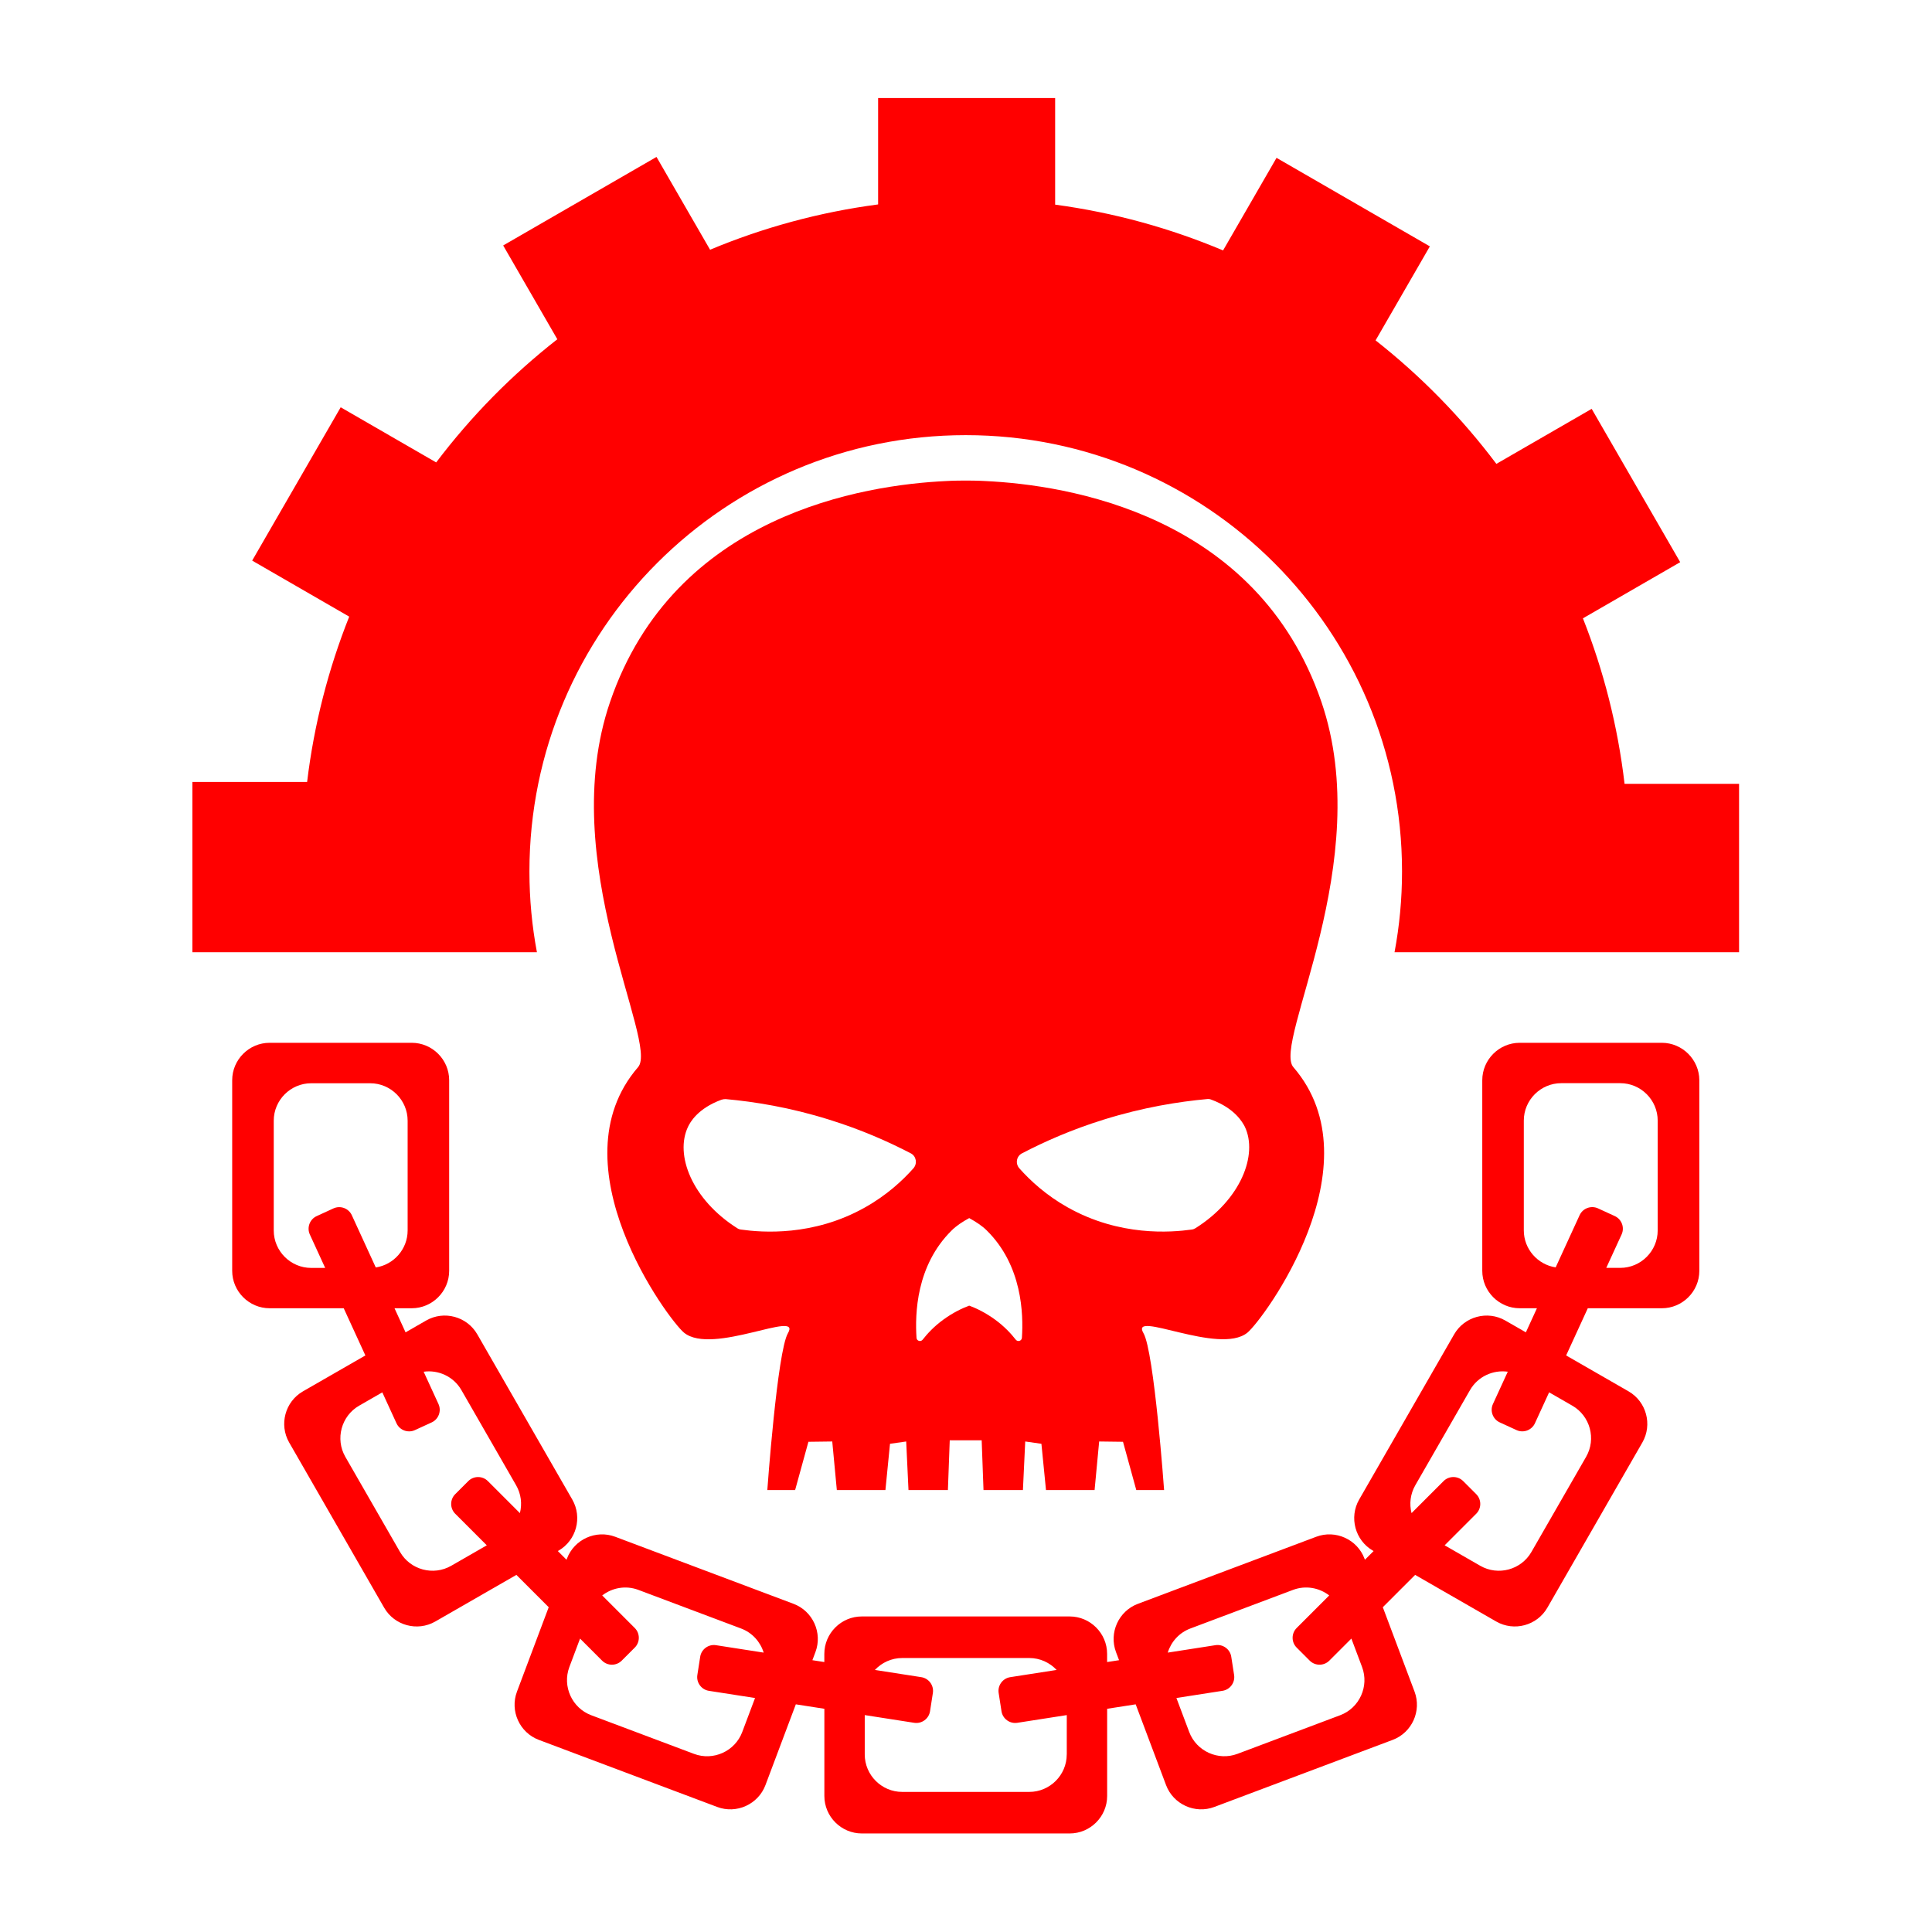 <?xml version="1.0" encoding="utf-8"?>
<!-- Generator: Adobe Illustrator 23.0.2, SVG Export Plug-In . SVG Version: 6.00 Build 0)  -->
<svg version="1.1" id="Layer_3" xmlns="http://www.w3.org/2000/svg"    xmlns:dc="http://purl.org/dc/elements/1.1/"
   xmlns:cc="http://creativecommons.org/ns#"
   xmlns:rdf="http://www.w3.org/1999/02/22-rdf-syntax-ns#" xmlns:xlink="http://www.w3.org/1999/xlink" x="0px" y="0px"
	 viewBox="0 0 1000 1000" style="enable-background:new 0 0 1000 1000;" xml:space="preserve">
<g style="fill:#ff0000">
<g>
	<path d="M860.15,539.75H786.6c-10.66,0-19.38,8.72-19.38,19.38v98.64c0,10.66,8.72,19.38,19.38,19.38h8.91l-5.72,12.47l-10.65-6.12
		c-9.24-5.31-21.15-2.1-26.47,7.14l-49.17,85.52c-5.31,9.24-2.1,21.15,7.14,26.47l0.34,0.19l-4.5,4.5l-0.22-0.58
		c-3.75-9.98-14.99-15.07-24.97-11.32l-92.33,34.72c-9.98,3.75-15.07,14.99-11.32,24.97l1.58,4.2l-6.18,0.96v-4.22
		c0-10.66-8.72-19.38-19.38-19.38h-52.91h-1.79h-52.91c-10.66,0-19.38,8.72-19.38,19.38v4.22l-6.18-0.96l1.58-4.2
		c3.75-9.98-1.34-21.21-11.32-24.97l-92.33-34.72c-9.98-3.75-21.21,1.34-24.97,11.32l-0.22,0.58l-4.5-4.5l0.34-0.19
		c9.24-5.31,12.46-17.22,7.14-26.47l-49.17-85.52c-5.31-9.24-17.22-12.46-26.47-7.14l-10.65,6.12l-5.72-12.47h8.91
		c10.66,0,19.38-8.72,19.38-19.38v-98.64c0-10.66-8.72-19.38-19.38-19.38h-73.55c-10.66,0-19.38,8.72-19.38,19.38v98.64
		c0,10.66,8.72,19.38,19.38,19.38h38.35l11.21,24.43l-32.31,18.58c-9.24,5.31-12.46,17.22-7.14,26.47l49.17,85.52
		c5.31,9.24,17.22,12.46,26.47,7.14l41.97-24.13l16.73,16.73l-16.43,43.7c-3.75,9.98,1.34,21.21,11.32,24.97l92.33,34.72
		c9.98,3.75,21.21-1.34,24.97-11.32l15.72-41.8l14.77,2.3v45.15c0,10.66,8.72,19.38,19.38,19.38h52.91h1.79h52.91
		c10.66,0,19.38-8.72,19.38-19.38v-45.15l14.77-2.3l15.72,41.8c3.75,9.98,14.99,15.07,24.97,11.32l92.33-34.72
		c9.98-3.75,15.07-14.99,11.32-24.97l-16.43-43.7l16.73-16.73l41.97,24.13c9.24,5.31,21.15,2.1,26.47-7.14l49.17-85.52
		c5.31-9.24,2.1-21.15-7.14-26.47l-32.31-18.58l11.21-24.43h38.35c10.66,0,19.38-8.72,19.38-19.38v-98.64
		C879.53,548.48,870.81,539.75,860.15,539.75z M182.1,628.99c-1.64-3.58-5.92-5.17-9.51-3.52l-8.69,3.99
		c-3.58,1.64-5.17,5.92-3.53,9.51l7.94,17.3h-7.24c-10.66,0-19.38-8.72-19.38-19.38v-56.82c0-10.66,8.72-19.38,19.38-19.38h30.54
		c10.66,0,19.38,8.72,19.38,19.38v56.82c0,9.68-7.19,17.73-16.49,19.14L182.1,628.99z M269.1,783.19l-16.58-16.58
		c-2.79-2.79-7.35-2.79-10.14,0l-6.76,6.76c-2.79,2.79-2.79,7.35,0,10.14l16.34,16.34l-18.43,10.6c-9.24,5.31-21.15,2.1-26.47-7.14
		l-28.32-49.26c-5.31-9.24-2.1-21.15,7.14-26.47l12-6.9l7.35,16.02c1.64,3.58,5.92,5.17,9.51,3.53l8.69-3.99
		c3.58-1.64,5.17-5.92,3.53-9.51L219.28,710c7.61-1.07,15.49,2.46,19.54,9.51l28.32,49.26C269.75,773.29,270.3,778.47,269.1,783.19z
		 M370.61,851.55c-3.9-0.61-7.58,2.08-8.19,5.98l-1.47,9.45c-0.61,3.9,2.08,7.58,5.98,8.19l23.88,3.72l-6.62,17.59
		c-3.75,9.98-14.99,15.07-24.97,11.32l-53.19-20c-9.98-3.75-15.07-14.99-11.32-24.97l5.53-14.7l11.42,11.42
		c2.79,2.79,7.35,2.79,10.14,0l6.76-6.76c2.79-2.79,2.79-7.35,0-10.14l-16.85-16.85c5.15-3.99,12.19-5.33,18.71-2.88l53.19,20
		c5.82,2.19,9.96,6.92,11.67,12.47L370.61,851.55z M552.14,908.11c0,10.66-8.72,19.38-19.38,19.38h-32h-1.79h-32
		c-10.66,0-19.38-8.72-19.38-19.38v-20.38l25.6,3.99c3.9,0.61,7.58-2.08,8.19-5.98l1.47-9.45c0.61-3.9-2.08-7.58-5.98-8.19
		l-24.02-3.74c3.54-3.78,8.56-6.17,14.13-6.17h32h1.79h32c5.56,0,10.58,2.39,14.13,6.17l-24.02,3.74c-3.9,0.61-6.59,4.29-5.98,8.19
		l1.47,9.45c0.61,3.9,4.29,6.59,8.19,5.98l25.6-3.99V908.11z M693.69,887.79l-53.19,20c-9.98,3.75-21.21-1.34-24.97-11.32
		l-6.62-17.59l23.88-3.72c3.9-0.61,6.59-4.29,5.98-8.19l-1.47-9.45c-0.61-3.9-4.29-6.59-8.19-5.98l-24.68,3.85
		c1.71-5.54,5.85-10.28,11.67-12.47l53.19-20c6.52-2.45,13.56-1.11,18.71,2.88l-16.85,16.85c-2.79,2.79-2.79,7.35,0,10.14l6.76,6.76
		c2.79,2.79,7.35,2.79,10.14,0l11.42-11.42l5.53,14.7C708.76,872.81,703.66,884.04,693.69,887.79z M813.83,727.58
		c9.24,5.31,12.46,17.22,7.14,26.47l-28.32,49.26c-5.31,9.24-17.22,12.46-26.47,7.14l-18.43-10.6l16.34-16.34
		c2.79-2.79,2.79-7.35,0-10.14l-6.76-6.76c-2.79-2.79-7.35-2.79-10.14,0l-16.58,16.58c-1.2-4.72-0.66-9.89,1.95-14.43l28.32-49.26
		c4.05-7.04,11.93-10.57,19.54-9.51l-7.68,16.73c-1.64,3.58-0.06,7.86,3.53,9.51l8.69,3.99c3.58,1.64,7.86,0.06,9.51-3.53
		l7.35-16.02L813.83,727.58z M858.02,636.87c0,10.66-8.72,19.38-19.38,19.38h-7.24l7.94-17.3c1.64-3.58,0.06-7.86-3.53-9.51
		l-8.69-3.99c-3.58-1.64-7.86-0.06-9.51,3.52l-12.4,27.02c-9.3-1.41-16.49-9.47-16.49-19.14v-56.82c0-10.66,8.72-19.38,19.38-19.38
		h30.54c10.66,0,19.38,8.72,19.38,19.38V636.87z"/>
	<path d="M840.87,405.7c-3.51-29.89-10.86-58.61-21.55-85.65l50.35-29.07l-45.82-79.36l-49.33,28.48
		c-17.98-23.92-39.01-45.43-62.52-63.92l28.09-48.66l-79.36-45.82l-27.67,47.92c-27.35-11.52-56.5-19.6-86.92-23.7V50.75h-91.63
		v55.06c-30.43,4.01-59.6,12.01-86.98,23.45l-27.73-48.03l-79.36,45.82l28.03,48.55c-23.56,18.43-44.66,39.87-62.7,63.75
		l-49.43-28.54l-45.82,79.36l50.23,29c-10.76,27.01-18.2,55.71-21.79,85.59H99.58v88.12h178.33c-2.54-13.55-3.88-27.53-3.88-41.82
		c0-124.72,101.11-225.83,225.83-225.83s225.83,101.11,225.83,225.83c0,14.29-1.34,28.27-3.88,41.82h178.33V405.7H840.87z"/>
	<path d="M683.95,363.26c-33.3-97.12-131.6-112.3-174.15-114.28c0,0-3.64-0.24-9.81-0.24c-0.08,0-0.08,0-0.16,0
		c-0.08,0-0.08,0-0.16,0c-6.25,0-9.81,0.24-9.81,0.24c-42.47,1.98-140.85,17.16-174.07,114.28
		c-28.39,82.88,25.39,176.52,14.47,189.09c-43.73,50.61,15.74,130.89,23.8,137.45c14.63,11.94,61.13-12.26,53.78,0.24
		c-5.54,9.49-10.68,81.22-10.68,81.22h14.39l6.88-24.99l12.34-0.16l2.37,25.15h25.15l2.37-23.96l8.38-1.19l1.19,25.15h20.4
		l0.95-25.78h16.53l0.95,25.78h20.4l1.19-25.15l8.38,1.19l2.37,23.96h25.15l2.37-25.15l12.34,0.16l6.88,24.99h14.39
		c0,0-5.14-71.73-10.68-81.22c-7.35-12.5,39.15,11.63,53.78-0.24c8.15-6.64,67.54-86.84,23.8-137.45
		C658.56,539.7,712.26,446.06,683.95,363.26z M472.79,604.71c-5.69,6.41-13.92,14-25.07,20.25c-26.81,15.11-53.38,12.97-64.14,11.47
		c-0.71-0.08-1.42-0.32-1.98-0.71c-23.49-14.87-32.43-38.04-25.47-52.51c1.03-2.21,4.98-9.49,17.32-14
		c0.71-0.24,1.42-0.32,2.14-0.32c14.87,1.34,33.3,4.27,53.7,10.68c16.53,5.14,30.61,11.39,42.15,17.4
		C474.29,598.46,474.92,602.26,472.79,604.71z M528.94,692.41c-0.08,1.66-2.14,2.29-3.16,1.03c-2.53-3.24-6.01-6.96-10.68-10.36
		c-4.98-3.64-9.73-5.93-13.44-7.28c-3.64,1.34-8.46,3.64-13.44,7.28c-4.67,3.4-8.15,7.12-10.68,10.36
		c-1.03,1.27-3.08,0.63-3.16-1.03c-0.79-12.26-0.24-37.33,18.19-55.52c2.37-2.37,5.46-4.43,9.09-6.41c3.56,1.98,6.72,4.03,9.09,6.41
		C529.18,655.08,529.73,680.23,528.94,692.41z M618.78,635.71c-0.63,0.4-1.27,0.63-1.98,0.71c-10.76,1.5-37.25,3.64-64.14-11.47
		c-11.15-6.25-19.38-13.84-25.07-20.25c-2.14-2.45-1.5-6.25,1.42-7.75c11.55-6.01,25.62-12.26,42.15-17.4
		c20.48-6.41,38.91-9.33,53.7-10.68c0.71-0.08,1.42,0,2.14,0.32c12.26,4.51,16.21,11.86,17.32,14
		C651.21,597.67,642.27,620.92,618.78,635.71z"/>
</g>
</g></svg>
